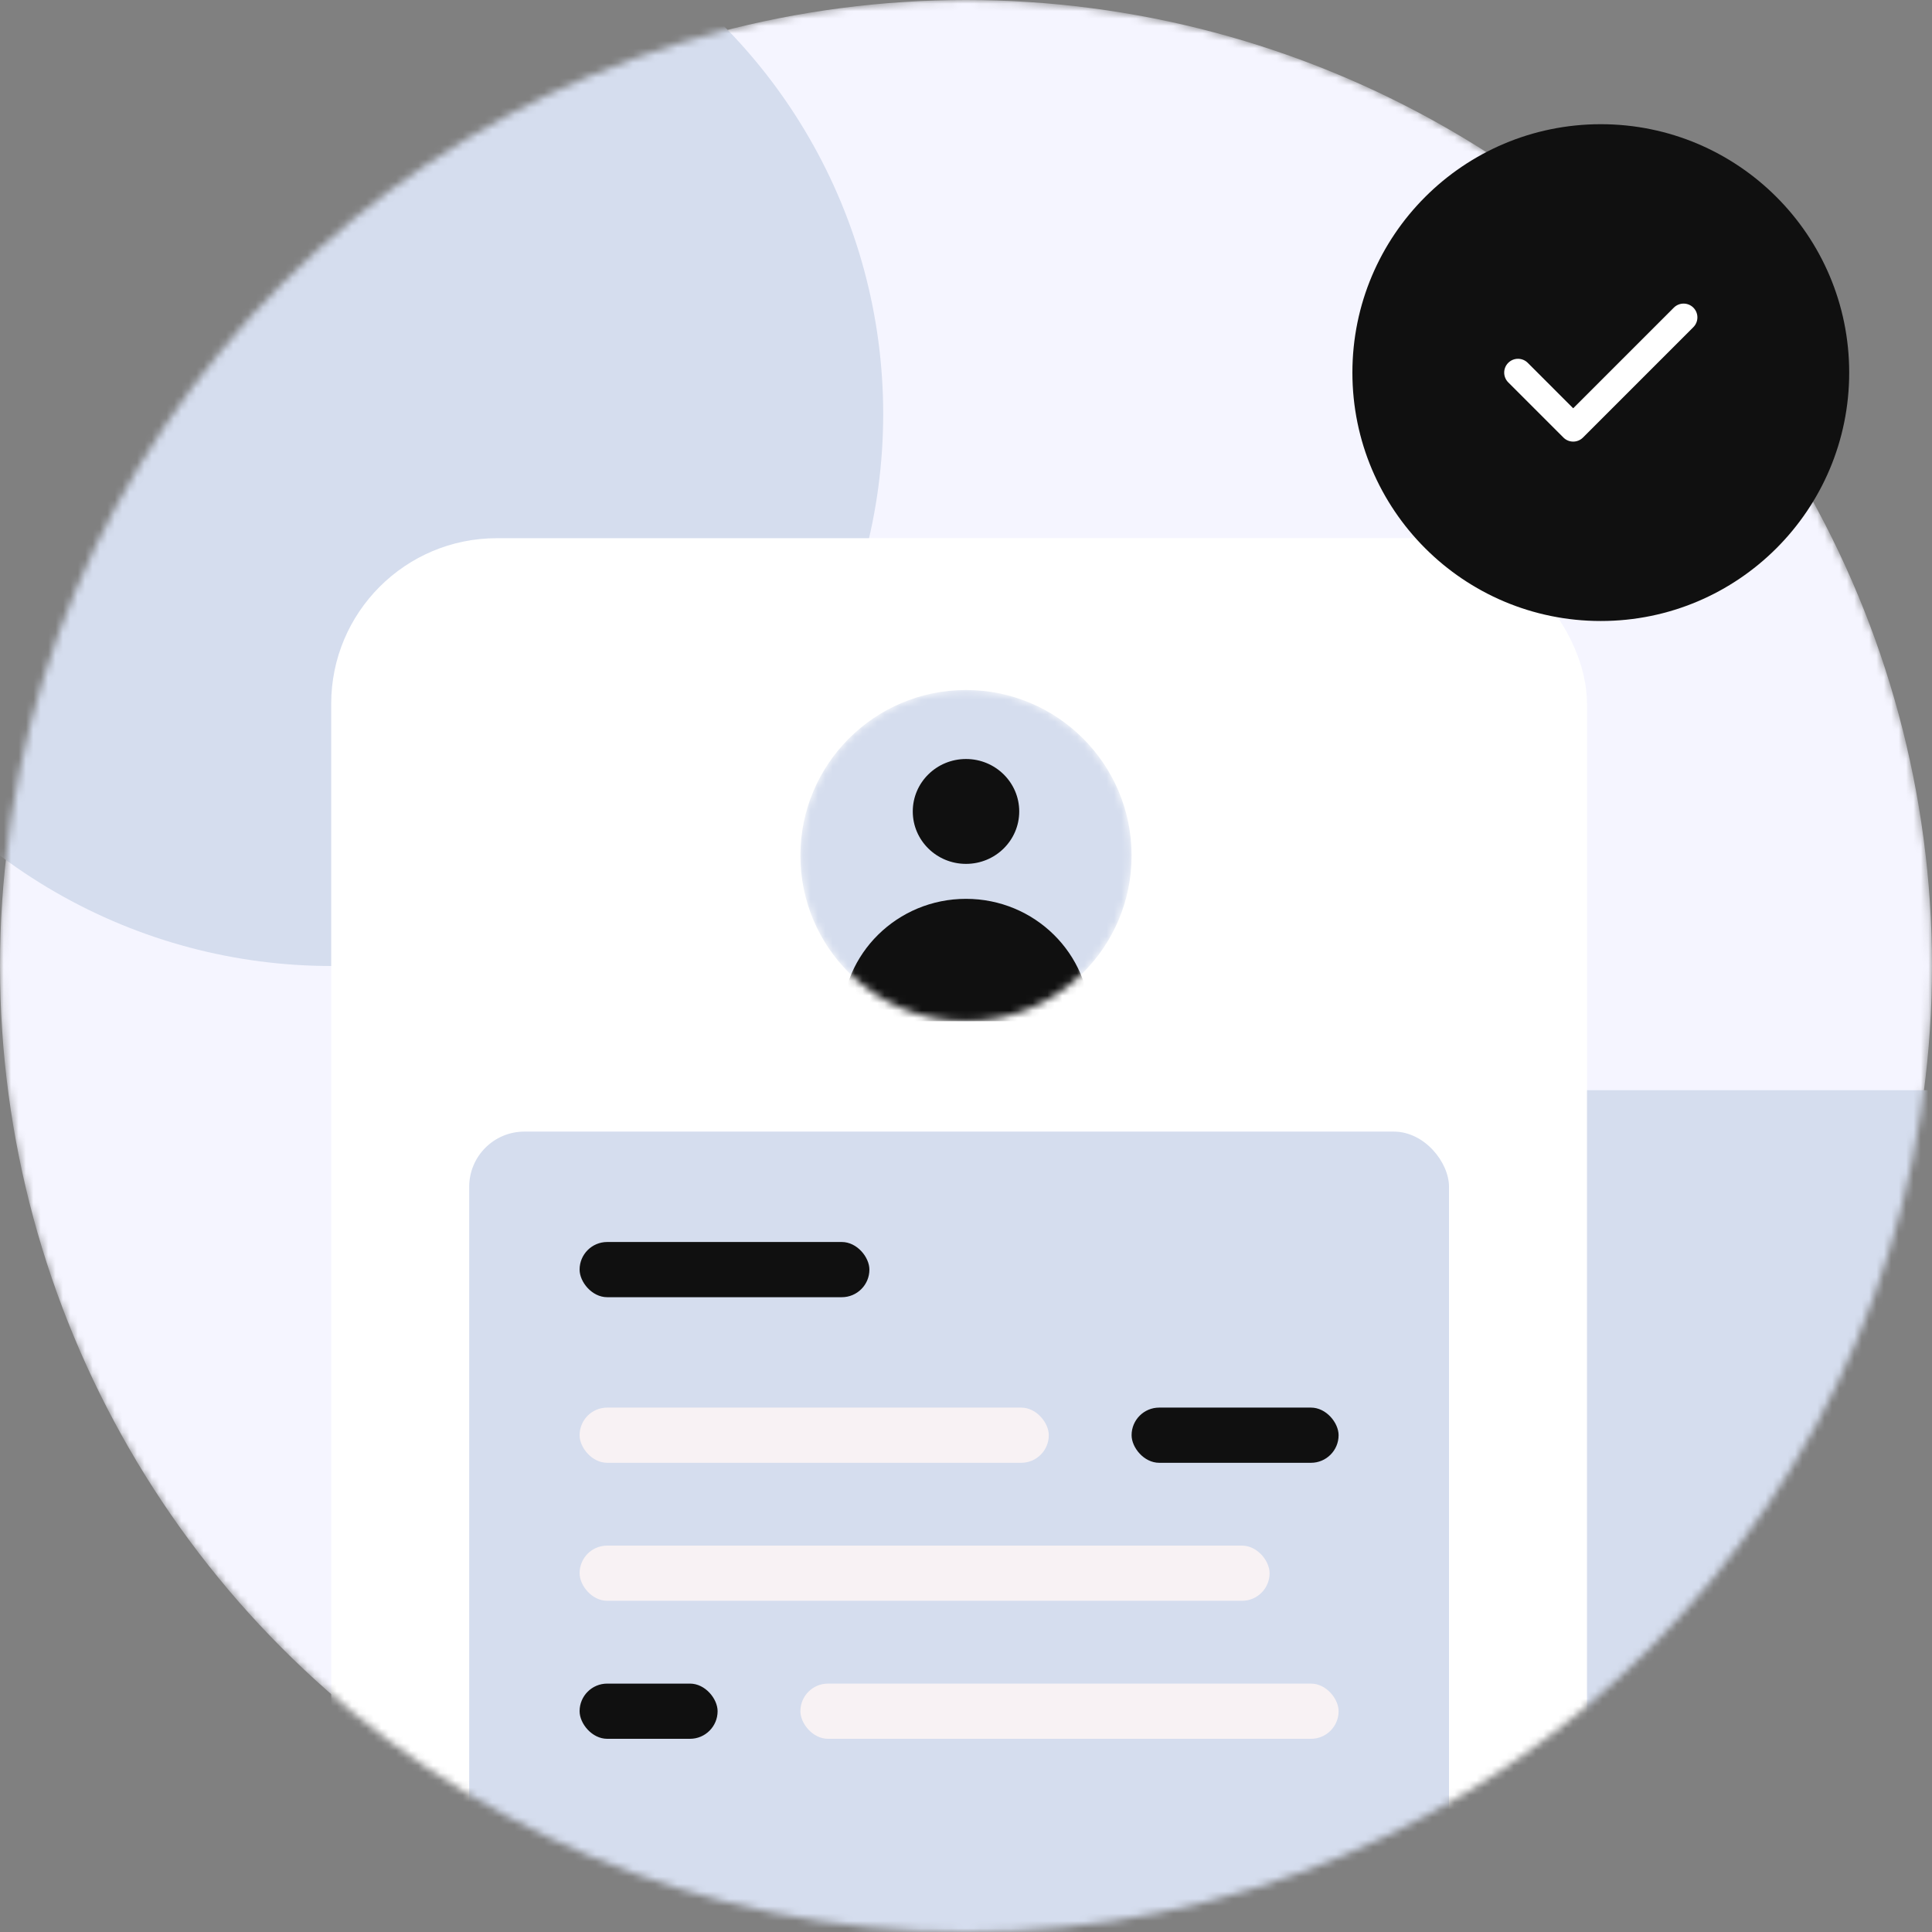 <svg width="261" height="261" viewBox="0 0 261 261" fill="none" xmlns="http://www.w3.org/2000/svg">
<rect x="0" y="0" width="261" height="261" fill="#808080" stroke="none"/>
<mask id="mask0_51_1999" style="mask-type:alpha" maskUnits="userSpaceOnUse" x="0" y="0" width="261" height="261">
<circle cx="130.5" cy="130.5" r="130.5" fill="#EFEFFD"/>
</mask>
<g mask="url(#mask0_51_1999)">
<circle cx="130.5" cy="130.5" r="130.5" fill="#F5F5FF"/>
<circle cx="44.743" cy="55.928" r="74.571" fill="#D5DDEE"/>
<path d="M143.55 147.279H274.05V277.779H143.55V147.279Z" fill="#D5DDEE"/>
<rect x="44.743" y="72.707" width="169.65" height="192.021" rx="22.371" fill="white"/>
<rect x="63.386" y="152.871" width="132.364" height="115.586" rx="7.457" fill="#D5DDEE"/>
<mask id="mask1_51_1999" style="mask-type:alpha" maskUnits="userSpaceOnUse" x="108" y="93" width="45" height="45">
<circle cx="130.5" cy="115.586" r="22.371" fill="#AEAFF7"/>
</mask>
<g mask="url(#mask1_51_1999)">
<circle cx="130.5" cy="115.586" r="22.371" fill="#D5DDEE"/>
<path d="M130.5 116.704C134.471 116.704 137.691 113.533 137.691 109.62C137.691 105.707 134.471 102.536 130.5 102.536C126.528 102.536 123.309 105.707 123.309 109.62C123.309 113.533 126.528 116.704 130.5 116.704Z" fill="#101010"/>
<path d="M113.721 137.957C113.721 128.828 121.233 121.427 130.5 121.427C139.766 121.427 147.278 128.828 147.278 137.957H113.721Z" fill="#101010"/>
</g>
<rect x="78.3" y="167.786" width="39.15" height="7.457" rx="3.729" fill="#101010"/>
<rect x="78.3" y="190.157" width="63.386" height="7.457" rx="3.729" fill="#F8F2F4"/>
<rect x="152.871" y="190.157" width="27.964" height="7.457" rx="3.729" fill="#101010"/>
<rect x="108.129" y="227.443" width="72.707" height="7.457" rx="3.729" fill="#F8F2F4"/>
<rect x="78.3" y="227.443" width="18.643" height="7.457" rx="3.729" fill="#101010"/>
<rect x="78.3" y="208.8" width="93.214" height="7.457" rx="3.729" fill="#F8F2F4"/>
</g>
<circle cx="216.257" cy="50.336" r="33.557" fill="#101010"/>
<path fill-rule="evenodd" clip-rule="evenodd" d="M228.761 41.56C229.489 42.288 229.489 43.469 228.761 44.197L213.847 59.111C213.119 59.839 211.938 59.839 211.21 59.111L203.753 51.654C203.025 50.926 203.025 49.745 203.753 49.017C204.481 48.289 205.661 48.289 206.39 49.017L212.528 55.156L226.124 41.56C226.853 40.832 228.033 40.832 228.761 41.56Z" fill="white"/>
</svg>
